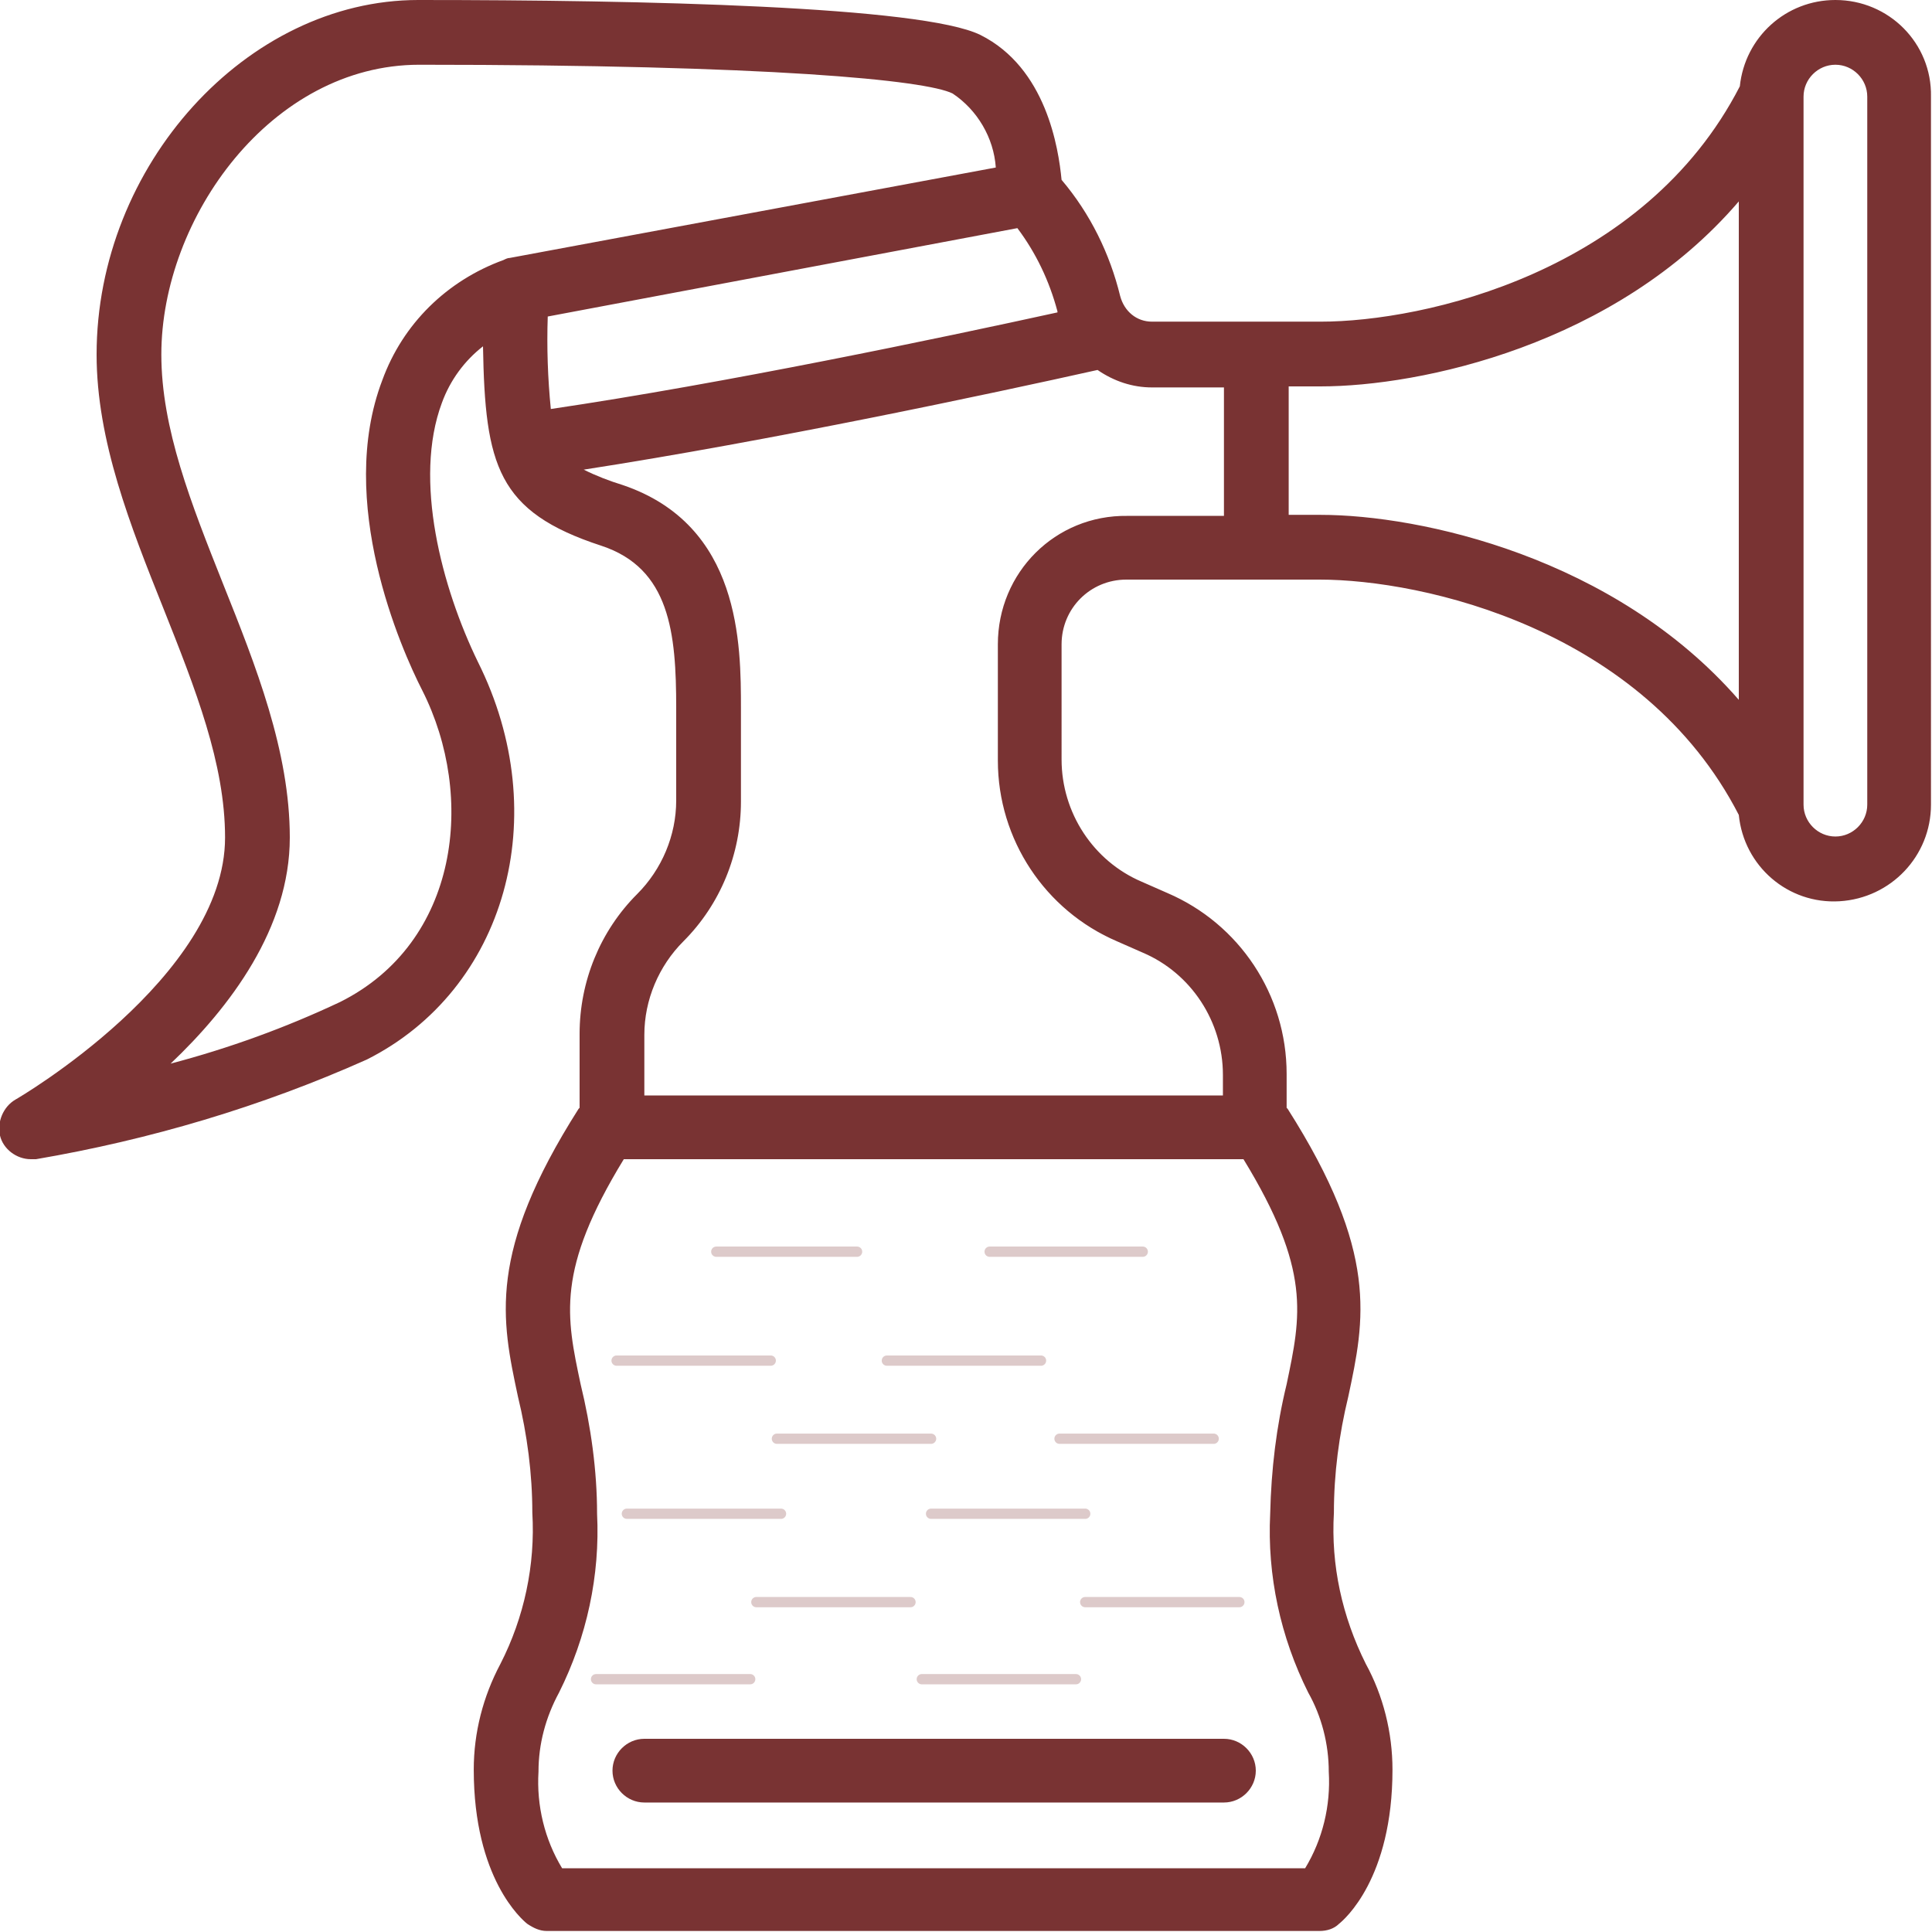<?xml version="1.0" encoding="utf-8"?>
<!-- Generator: Adobe Illustrator 21.1.0, SVG Export Plug-In . SVG Version: 6.00 Build 0)  -->
<svg version="1.1" id="Слой_1" xmlns="http://www.w3.org/2000/svg" xmlns:xlink="http://www.w3.org/1999/xlink" x="0px" y="0px"
	 viewBox="0 0 188 188" style="enable-background:new 0 0 188 188;" xml:space="preserve">
<style type="text/css">
	.st0{clip-path:url(#SVGID_2_);}
	.st1{fill:#793333;}
	.st2{fill:#FFFFFF;stroke:#DDCACA;stroke-linecap:round;stroke-miterlimit:10;}
</style>
<g>
	<defs>
		<rect id="SVGID_1_" width="188" height="188"/>
	</defs>
	<clipPath id="SVGID_2_">
		<use xlink:href="#SVGID_1_"  style="overflow:visible;"/>
	</clipPath>
	<g class="st0">
		<path class="st1" d="M178.6,0c-4.8,0-8.8,3.6-9.3,8.4c-9.3,18.1-30.7,22.9-40.8,22.9h-16.4c-1.5,0-2.7-1-3.1-2.5
			c-1-4.1-2.9-8-5.7-11.3c-0.3-3.1-1.5-10.9-7.9-14.1C89.7,0.6,62.5,0,40.7,0C24,0,9.4,16.1,9.4,34.5c0,8.4,3.3,16.7,6.5,24.7
			c3.1,7.8,6,15.1,6,22.3c0,13.6-20.2,25.4-20.4,25.5c-1.2,0.7-1.8,2.2-1.5,3.5s1.6,2.3,3,2.3c0.2,0,0.3,0,0.5,0
			c11.1-1.9,21.9-5.1,32.2-9.7c13.5-6.8,18.3-23.7,10.8-38.7C43,57.2,40.2,46.7,43,39.2c0.8-2.2,2.2-4.1,4-5.5
			c0.2,11.6,1.4,16.1,11.5,19.4c6.7,2.2,7.3,8.5,7.3,15.8v9c0,3.4-1.4,6.7-3.8,9.1c-3.6,3.6-5.6,8.5-5.6,13.6v7.2
			c0,0-0.1,0.1-0.1,0.1c-8.9,14-7.5,20.5-5.9,28c0.9,3.7,1.4,7.5,1.4,11.3c0.3,5.1-0.8,10.2-3.1,14.7c-1.7,3.2-2.6,6.7-2.6,10.3
			c0,10.6,4.7,14.6,5.2,15c0.6,0.4,1.2,0.7,1.9,0.7h75.2c0.7,0,1.4-0.2,1.9-0.7c0.5-0.4,5.2-4.4,5.2-15c0-3.6-0.9-7.2-2.6-10.3
			c-2.3-4.6-3.4-9.6-3.1-14.7c0-3.8,0.5-7.6,1.4-11.3c1.6-7.5,3-14-5.9-28c0,0-0.1-0.1-0.1-0.1v-3.3c0-7.7-4.6-14.6-11.6-17.6
			l-2.5-1.1c-4.7-2-7.8-6.7-7.8-11.9V62.7c0-3.5,2.8-6.3,6.3-6.3h18.8c10.1,0,31.5,4.8,40.8,22.9c0.5,5,4.8,8.7,9.8,8.4
			c5-0.3,8.9-4.4,8.9-9.4V9.4C188,4.2,183.8,0,178.6,0L178.6,0z M99,22.2c1.8,2.4,3.1,5.1,3.9,8.1l0,0.1
			c-11.4,2.5-32.4,6.9-49.3,9.4c-0.3-3-0.4-6-0.3-9L99,22.2z M37.2,37c-4.5,11.8,1.8,26.1,3.9,30.2c5.2,10.3,3.6,24.5-8,30.3
			c-5.3,2.5-10.8,4.5-16.5,6c5.8-5.5,11.6-13.2,11.6-22c0-8.4-3.3-16.7-6.5-24.7c-3.1-7.8-6-15.1-6-22.3c0-13.3,10.7-28.2,25.1-28.2
			c34.2,0,49.3,1.5,51.9,2.8c2.4,1.6,4,4.3,4.2,7.2l-47.3,8.8c-0.2,0-0.4,0.1-0.6,0.2C43.5,27.3,39.2,31.5,37.2,37L37.2,37z
			 M125.2,134.7c-1,4.1-1.5,8.3-1.6,12.6c-0.3,6,1,12,3.7,17.4c1.3,2.3,2,5,2,7.7c0.2,3.3-0.6,6.6-2.3,9.4H54.7
			c-1.7-2.8-2.5-6.1-2.3-9.4c0-2.7,0.7-5.3,2-7.7c2.7-5.4,4-11.4,3.7-17.4c0-4.2-0.6-8.5-1.6-12.6c-1.4-6.6-2.4-11.1,4.2-21.9H121
			C127.6,123.6,126.6,128,125.2,134.7L125.2,134.7z M97.1,62.7V74c0,7.7,4.6,14.6,11.6,17.6l2.5,1.1c4.7,2,7.8,6.7,7.8,11.9v2H62.7
			v-5.9c0-3.4,1.4-6.7,3.8-9.1c3.6-3.6,5.6-8.5,5.6-13.6v-9c0-6.3,0-17.9-11.5-21.8c-1.3-0.4-2.6-0.9-3.8-1.5
			c18.1-2.8,39.7-7.4,50-9.7c1.6,1.1,3.4,1.7,5.3,1.7h7v12.5h-9.4C102.7,50.1,97.1,55.7,97.1,62.7L97.1,62.7z M128.5,50.1h-3.1V37.6
			h3.1c9.7,0,28.7-4,40.7-18v48.5C157.1,54.2,138.2,50.1,128.5,50.1L128.5,50.1z M181.7,78.3c0,1.7-1.4,3.1-3.1,3.1
			c-1.7,0-3.1-1.4-3.1-3.1V9.4c0-1.7,1.4-3.1,3.1-3.1c1.7,0,3.1,1.4,3.1,3.1V78.3z"/>
		<path class="st1" d="M62.7,169.2c-1.7,0-3.1,1.4-3.1,3.1c0,1.7,1.4,3.1,3.1,3.1h56.4c1.7,0,3.1-1.4,3.1-3.1c0-1.7-1.4-3.1-3.1-3.1
			H62.7z"/>
	</g>
</g>
<line class="st2" x1="69.7" y1="121.8" x2="83.4" y2="121.8"/>
<line class="st2" x1="96.3" y1="121.8" x2="111.2" y2="121.8"/>
<line class="st2" x1="75.6" y1="140" x2="90.6" y2="140"/>
<line class="st2" x1="90.6" y1="147.3" x2="105.6" y2="147.3"/>
<line class="st2" x1="103.1" y1="140" x2="118.1" y2="140"/>
<line class="st2" x1="86.3" y1="132.4" x2="101.3" y2="132.4"/>
<line class="st2" x1="60" y1="132.4" x2="75" y2="132.4"/>
<line class="st2" x1="61" y1="147.3" x2="76" y2="147.3"/>
<line class="st2" x1="73.6" y1="155.9" x2="88.6" y2="155.9"/>
<line class="st2" x1="58" y1="163.4" x2="73" y2="163.4"/>
<line class="st2" x1="89.7" y1="163.4" x2="104.7" y2="163.4"/>
<line class="st2" x1="105.6" y1="155.9" x2="120.6" y2="155.9"/>
</svg>
